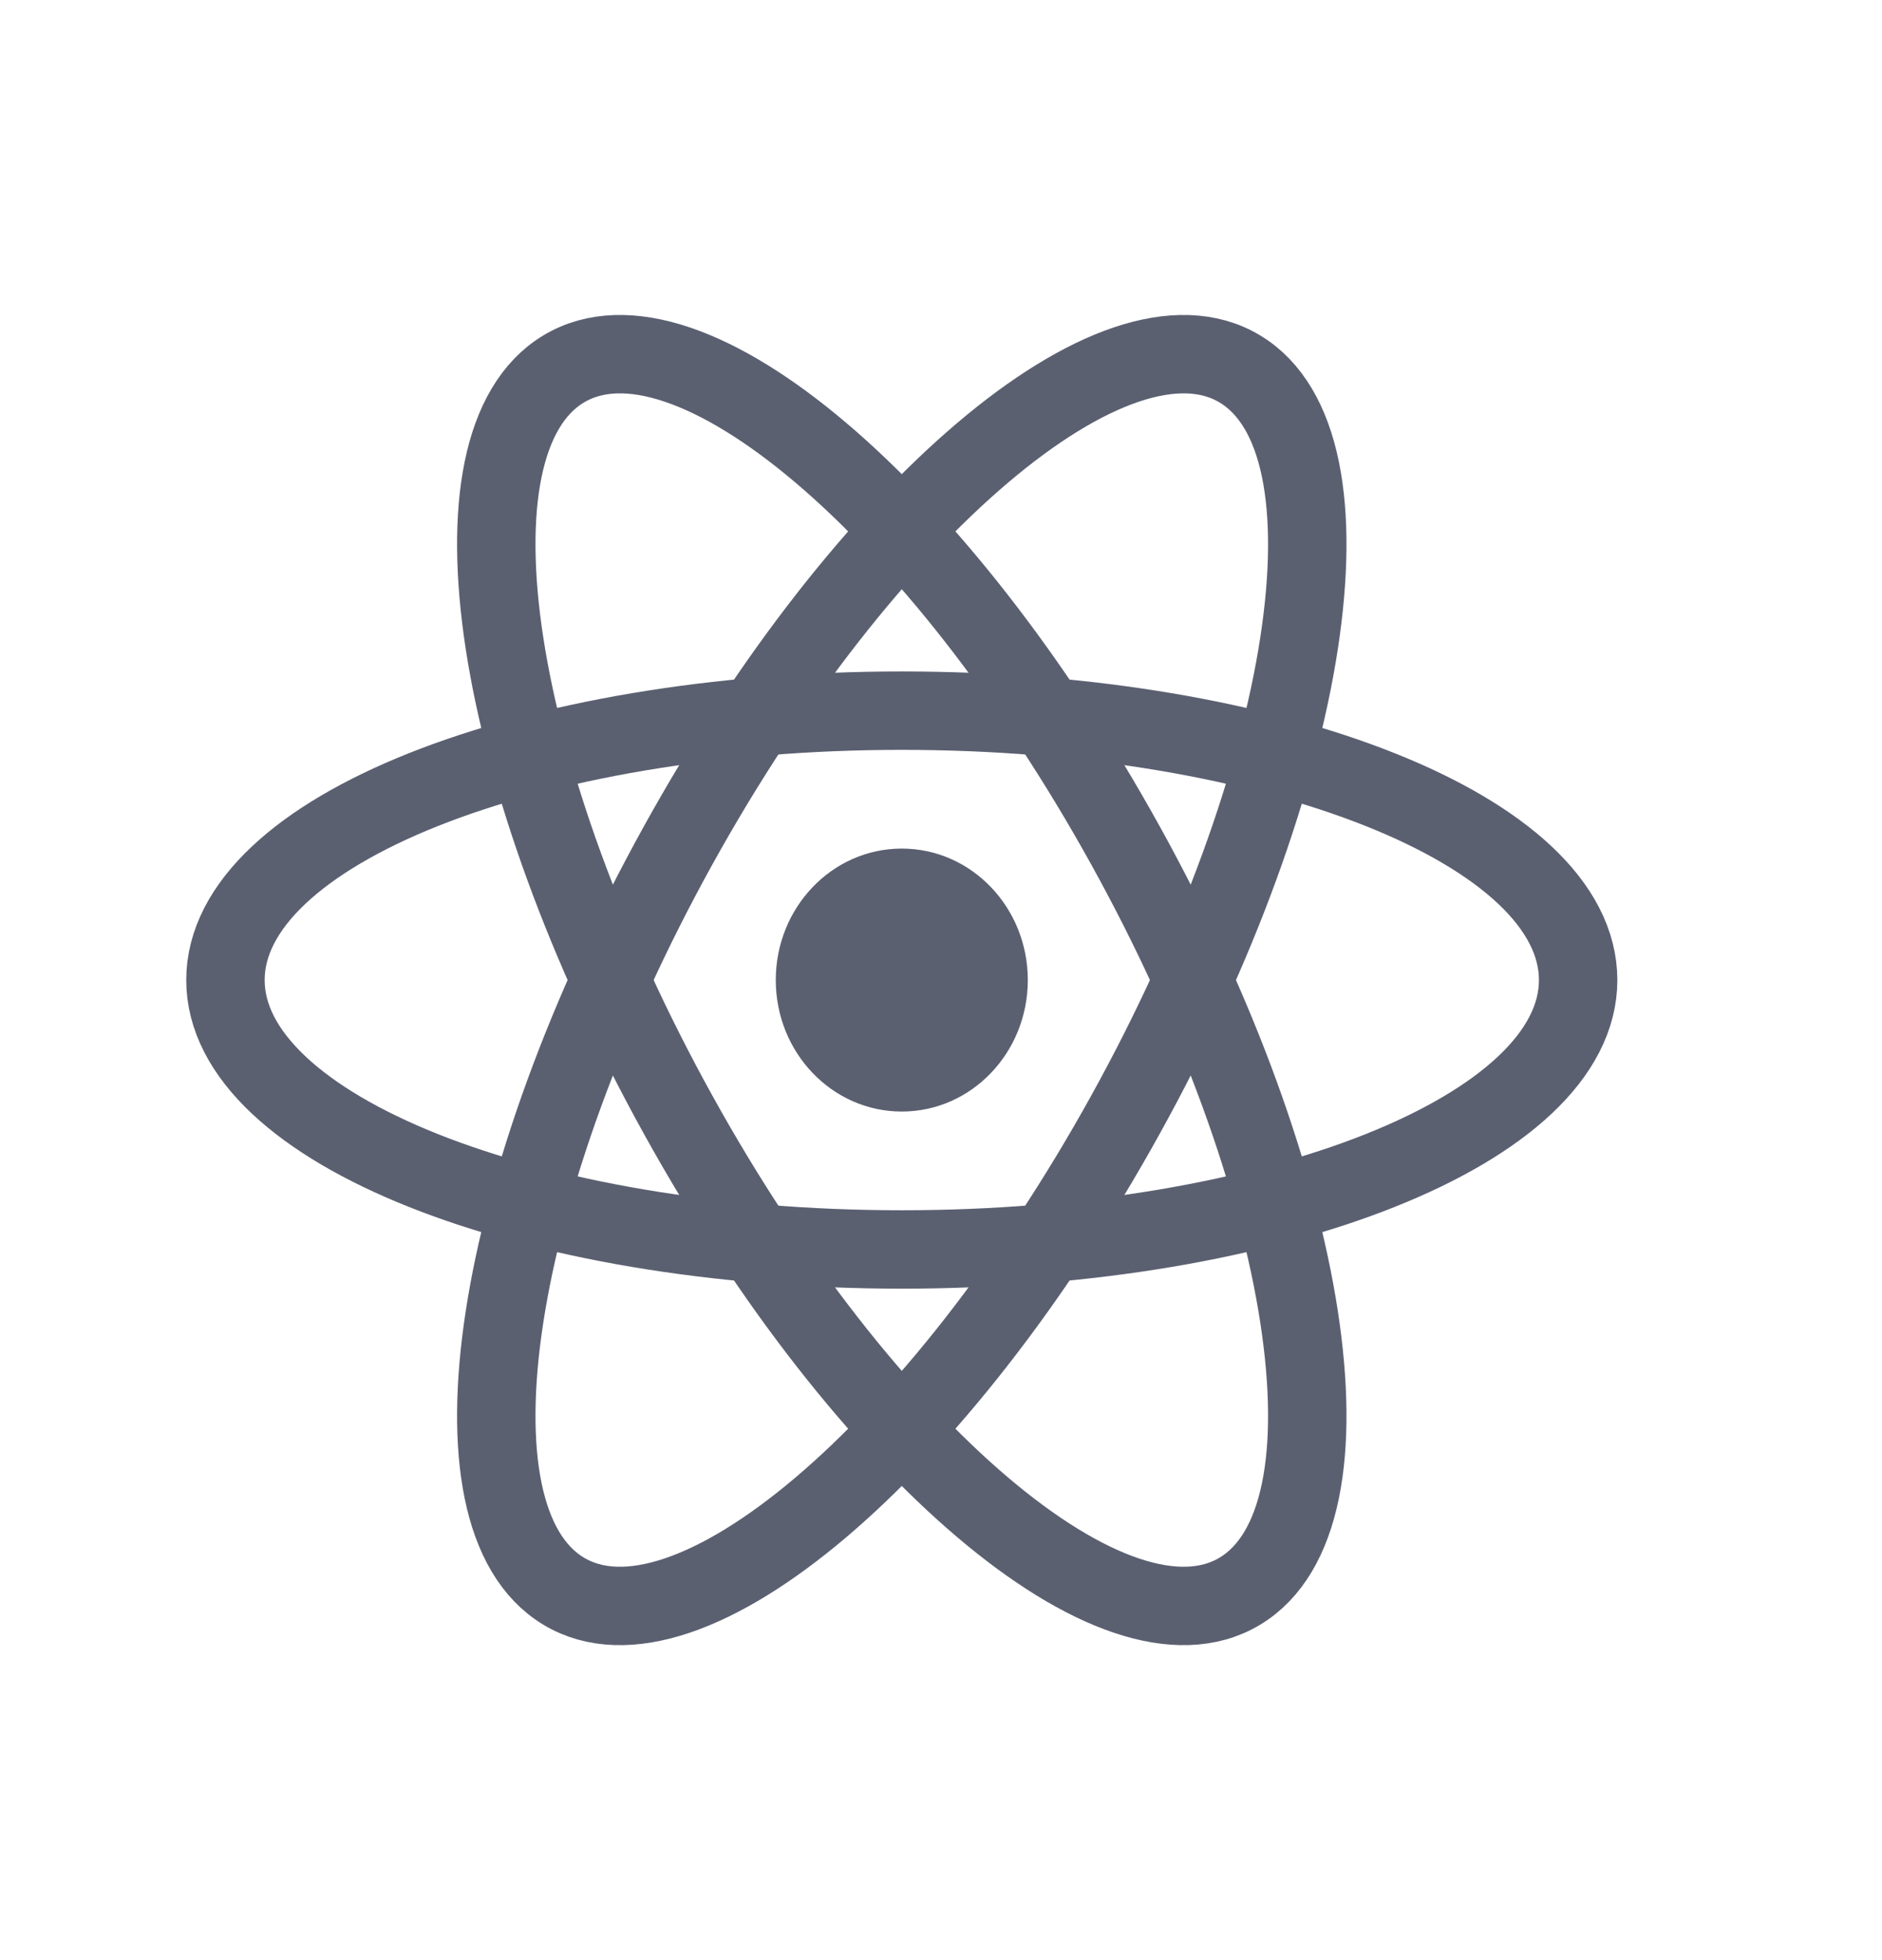 <svg width="24" height="25" viewBox="0 0 24 25" fill="none" xmlns="http://www.w3.org/2000/svg">
<path d="M11.5 14.177C12.388 14.177 13.107 13.426 13.107 12.5C13.107 11.574 12.388 10.823 11.5 10.823C10.612 10.823 9.893 11.574 9.893 12.5C9.893 13.426 10.612 14.177 11.5 14.177Z" fill="#5B6071"/>
<path d="M11.5 15.936C16.264 15.936 20.125 14.398 20.125 12.5C20.125 10.602 16.264 9.064 11.5 9.064C6.737 9.064 2.875 10.602 2.875 12.5C2.875 14.398 6.737 15.936 11.5 15.936Z" stroke="#5B6071"/>
<path d="M8.648 14.218C11.03 18.523 14.237 21.243 15.812 20.294C17.388 19.345 16.734 15.086 14.352 10.782C11.97 6.477 8.763 3.757 7.187 4.706C5.612 5.655 6.266 9.914 8.648 14.218Z" stroke="#5B6071"/>
<path d="M8.648 10.782C6.266 15.086 5.612 19.345 7.187 20.294C8.763 21.243 11.97 18.523 14.352 14.218C16.734 9.914 17.388 5.655 15.812 4.706C14.237 3.757 11.03 6.477 8.648 10.782Z" stroke="#5B6071"/>
</svg>
